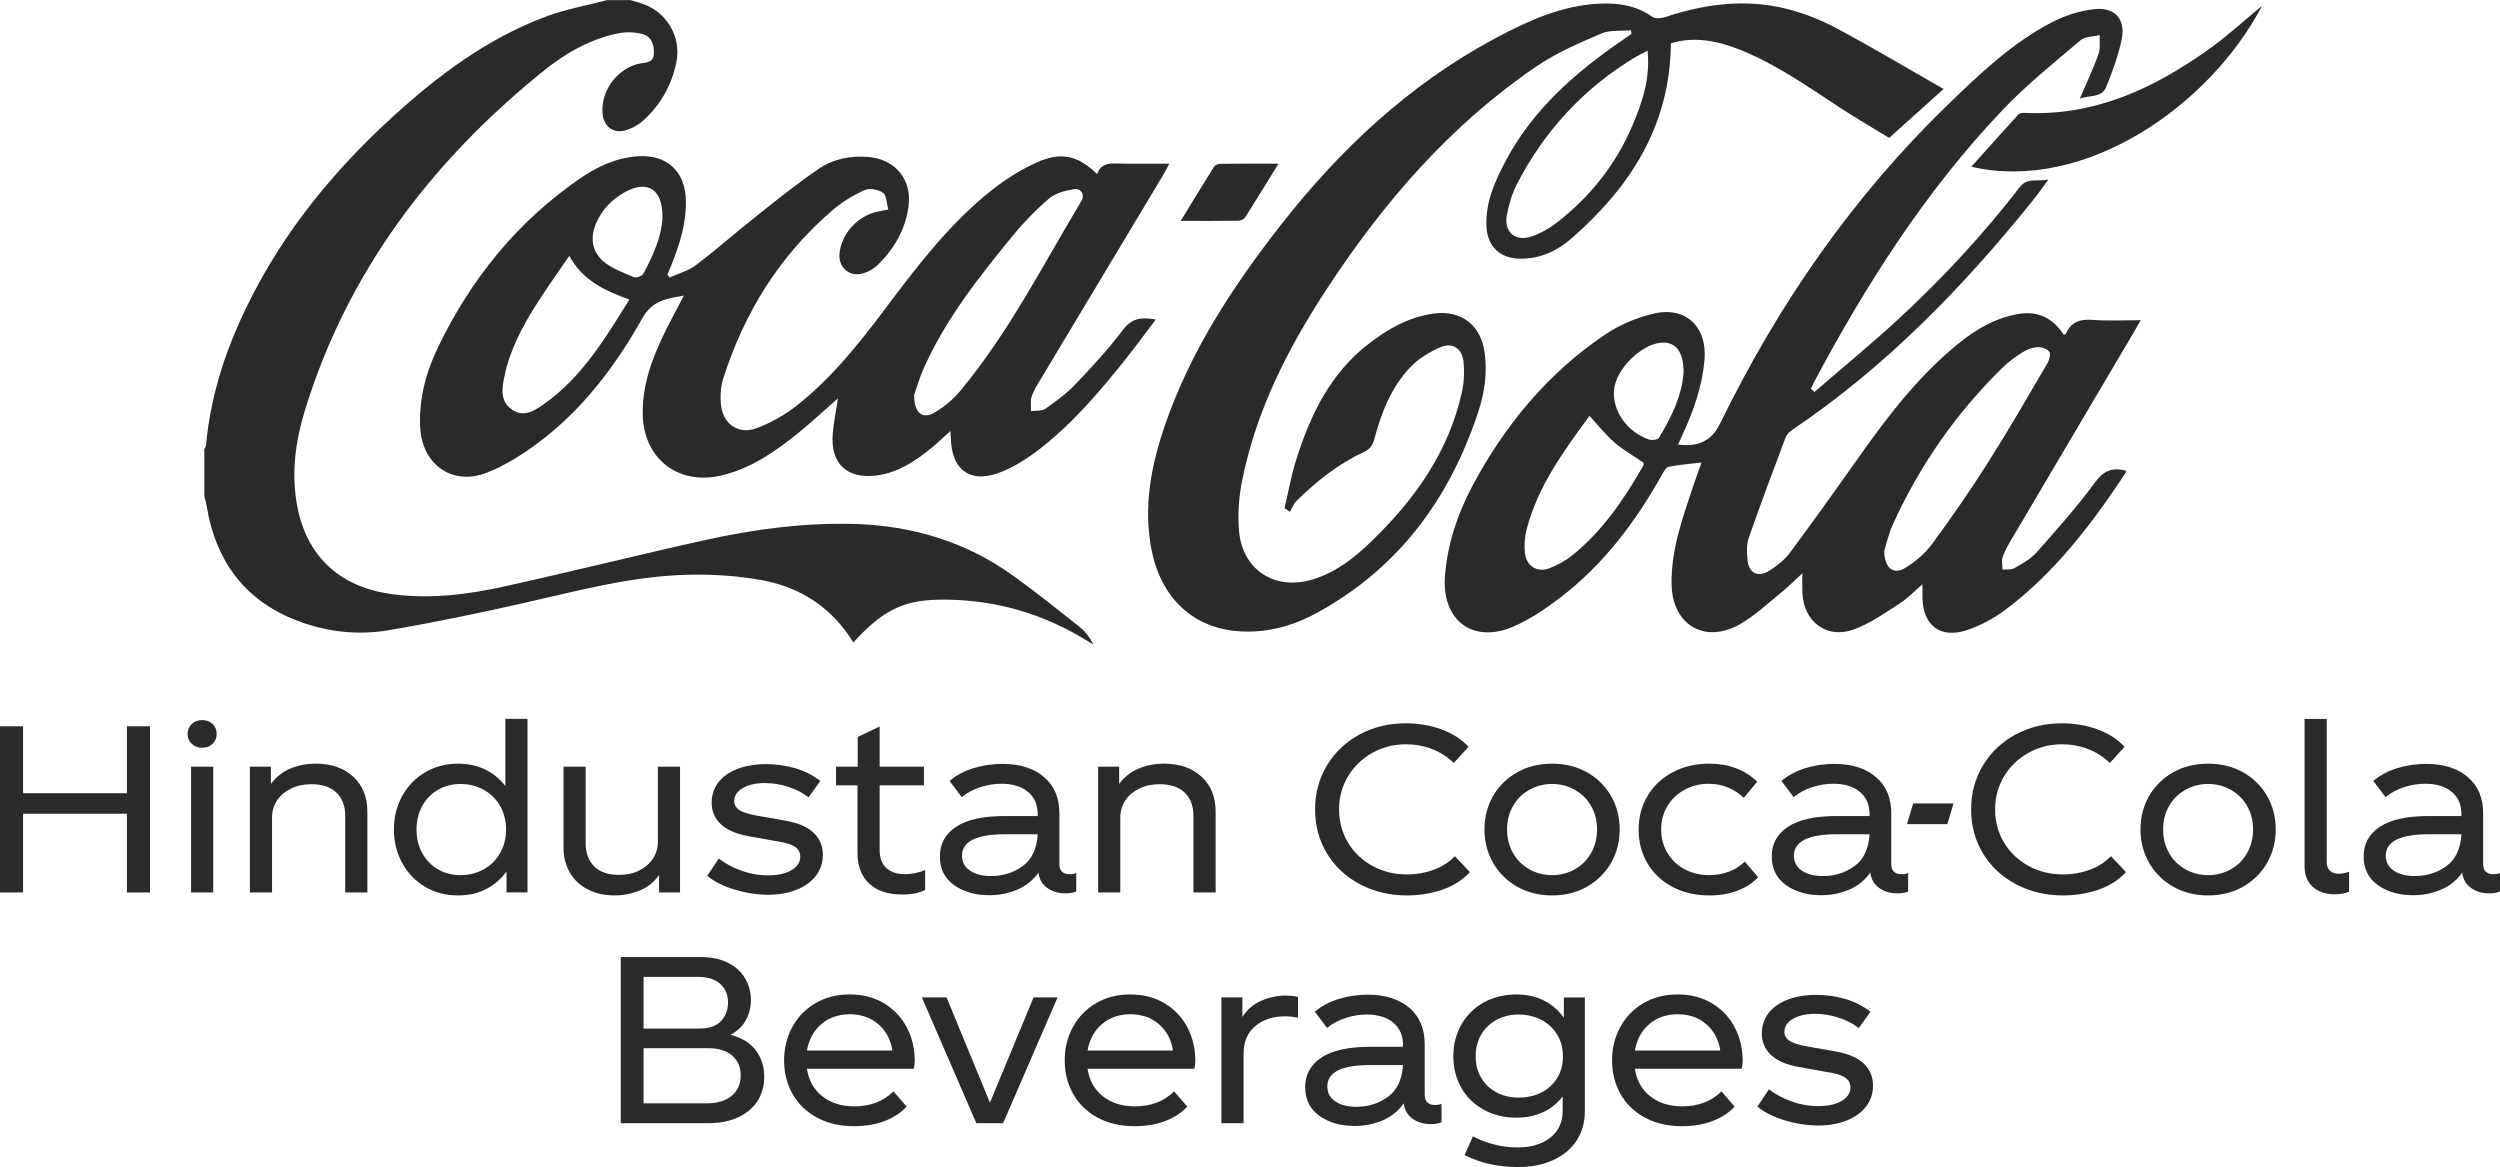 <?xml version="1.0" encoding="UTF-8"?>
<!DOCTYPE svg PUBLIC "-//W3C//DTD SVG 1.1//EN" "http://www.w3.org/Graphics/SVG/1.1/DTD/svg11.dtd">
<!-- Creator: CorelDRAW 2021 (64-Bit) -->
<svg xmlns="http://www.w3.org/2000/svg" xml:space="preserve" width="3.5in" height="1.634in" version="1.1" style="shape-rendering:geometricPrecision; text-rendering:geometricPrecision; image-rendering:optimizeQuality; fill-rule:evenodd; clip-rule:evenodd"
viewBox="0 0 3494.39 1631.08"
 xmlns:xlink="http://www.w3.org/1999/xlink"
 xmlns:xodm="http://www.corel.com/coreldraw/odm/2003">
 <defs>
  <style type="text/css">
   <![CDATA[
    .fil0 {fill:#2B2A29;fill-rule:nonzero}
   ]]>
  </style>
 </defs>
 <g id="Layer_x0020_1">
  <g id="_2343527531888">
   <path class="fil0" d="M881.13 0c5.12,1.5 10.25,2.93 15.33,4.55 34.71,11.04 56.46,46.21 48.88,82.69 -6.67,32.09 -22.41,60.05 -47.22,81.92 -6.78,5.97 -15.7,10.57 -24.42,13.06 -16.17,4.6 -29.39,-5.63 -31.34,-22.37 -3.73,-32.46 21.1,-65.93 53.21,-71.4 8.76,-1.5 18.12,-1.1 18.44,-14.09 0.32,-12.72 -3.79,-23.66 -16.05,-26.9 -10.51,-2.8 -22.6,-3.26 -33.29,-1.12 -40.07,7.99 -74.82,28.22 -106.01,53.47 -155.33,125.77 -272.23,279 -331.95,471.98 -13.67,44.14 -20.01,89.48 -11.19,135.83 13.02,68.46 57.62,111.18 127.17,121.91 55.62,8.6 110.43,1.57 164.5,-10.44 93.35,-20.68 186.1,-43.97 279.44,-64.59 67.54,-14.93 136.05,-24.04 205.5,-22.35 81.97,2 157.6,24.56 224.5,72.73 31.59,22.74 62,47.12 92.51,71.33 7.88,6.26 14.13,14.6 19.23,24.52 -6.1,-3.65 -12.13,-7.35 -18.28,-10.92 -61.15,-35.54 -127.15,-52.92 -197.82,-51.75 -50.39,0.83 -79.21,15.57 -119.5,59.85 -29.28,-48.01 -72.73,-76.82 -126.76,-86.92 -33.64,-6.28 -68.6,-8.53 -102.87,-7.82 -78.39,1.59 -153.92,22.06 -229.91,39.3 -63.38,14.39 -127.12,27.64 -191.19,38.41 -40.18,6.77 -80.94,2.67 -119.79,-10.99 -77.79,-27.32 -120.61,-83.62 -133.59,-164.02 -0.68,-4.24 -2.02,-8.4 -3.07,-12.62l0 -65.18c0.85,-2.13 2.29,-4.23 2.48,-6.43 5.45,-59.52 21.94,-116.09 46.19,-170.42 49.63,-111.28 123.55,-204.78 212.88,-286.52 64.41,-58.93 133.7,-111.1 216.42,-141.86 27.39,-10.16 56.62,-15.37 84.98,-22.84l32.6 0z"/>
   <path class="fil0" d="M2353.2 519.96c0.29,-29.37 -12.17,-43.76 -32.99,-40.95 -28.56,3.87 -61.61,37.76 -64.16,65.78 -2.65,29.17 18.07,59 49.16,69.49 3.97,1.33 11.98,0.17 13.62,-2.54 17.63,-29.19 32.45,-59.62 34.37,-91.78zm-131.47 61.19c-36.04,49.07 -72.18,98.31 -87.93,158.78 -2.79,10.69 -3.47,22.53 -2.23,33.53 1.94,17.36 17.04,26.97 33.29,20.95 11.8,-4.36 23.42,-10.77 33.2,-18.68 42.14,-34.04 71.94,-78.15 98.66,-124.56 0.86,-1.5 0.48,-3.7 0.59,-4.58 -14.21,-9.71 -28.55,-17.75 -40.71,-28.3 -12.47,-10.82 -22.8,-24.09 -34.87,-37.15zm411.96 189.03c0.33,24.43 13.6,33.27 29.23,23.56 13.93,-8.65 27.55,-19.84 37.2,-32.95 27.44,-37.24 53.86,-75.35 78.65,-114.43 29.02,-45.75 56.04,-92.75 83.45,-139.49 2.59,-4.42 4.34,-12.9 1.98,-15.74 -3.34,-4.01 -11.01,-6.45 -16.6,-6.06 -7.04,0.5 -14.54,3.38 -20.59,7.22 -9.93,6.31 -19.69,13.36 -28.07,21.56 -64.81,63.43 -115.83,136.7 -153.29,219.22 -6.23,13.7 -9.35,28.8 -11.97,37.09zm-97.58 -222.43c39.46,-34.13 79.87,-67.22 118.17,-102.6 61.35,-56.66 118.05,-117.84 169.09,-184.06 10.05,-13.02 23.7,-7.34 39.85,-10.22 -8.9,11.91 -15.28,21.02 -22.24,29.67 -97.58,121.35 -205.32,232.05 -335.12,319.65 -3.9,2.65 -8.22,6.34 -9.8,10.51 -17.69,46.91 -35.31,93.87 -51.85,141.21 -3.12,8.9 -2.47,19.57 -1.76,29.28 1.44,20.03 14.83,26.83 31.71,15.7 10.16,-6.73 20.44,-14.61 27.59,-24.25 33.18,-44.75 65.58,-90.06 97.73,-135.57 40.55,-57.38 83.27,-112.81 138.35,-157.35 24.79,-20.05 51.83,-35.9 84.06,-41.1 27.62,-4.47 48.03,6.52 62.72,29.11 1.58,-0.72 2.89,-0.9 3.13,-1.53 7.28,-17.19 20.57,-20.49 38.01,-19.22 21.09,1.58 42.4,0.39 66.45,0.39 -3.95,6.92 -6.92,12.24 -10.03,17.51 -57.44,97.23 -114.94,194.42 -172.29,291.7 -4.25,7.18 -8.38,14.69 -10.84,22.56 -1.61,5.15 -0.11,11.23 0,16.91 5.55,-0.54 12.08,0.58 16.47,-1.97 11.01,-6.4 22.88,-12.83 31.14,-22.13 28.11,-31.65 56.4,-63.43 81.39,-97.51 12.34,-16.85 24.68,-21.58 43.11,-16.82 0.17,0.86 0.76,2.02 0.42,2.55 -47.62,71.87 -99.34,140.3 -169.15,192.46 -15.91,11.9 -34.43,21.67 -53.23,27.98 -36.89,12.35 -61.24,-6.42 -62.12,-45.05 -0.14,-5.89 -0.01,-11.78 -0.01,-19.08 -10.68,9.19 -20.22,19.51 -31.69,26.83 -21.01,13.42 -41.95,28.51 -65.12,36.67 -37.58,13.22 -69.31,-11.62 -70.98,-51.64 -0.39,-9.28 -0.06,-18.56 -0.06,-27.19 -10.19,9.35 -20.09,19.35 -30.95,28.16 -18.33,14.88 -35.9,31.39 -56.21,42.99 -49.35,28.18 -94.78,0.76 -95.63,-55.97 -0.72,-48.38 15.56,-93 30.55,-137.89 3.41,-10.26 7.21,-20.37 11.38,-32.11 -16.24,1.94 -31.27,3.09 -45.98,5.92 -3.59,0.71 -6.76,6.54 -9.05,10.62 -37.18,66.56 -82.43,126.63 -143.53,173.11 -19.87,15.11 -41.19,29.48 -63.93,39.44 -57.24,25.06 -101.18,-8.5 -96.08,-71.19 3.62,-44.52 17.44,-86.06 38.21,-125 45.53,-85.28 105.78,-158.4 186.63,-212.42 20,-13.37 43.81,-23.29 67.27,-28.7 44.91,-10.35 74.78,19.06 70.57,65.38 -3.35,36.86 -15.45,71.08 -30.9,104.33 -2.04,4.37 -3.94,8.82 -6.01,13.45 29.3,3.54 47.05,-5.44 59,-29.92 81.23,-166.39 185.13,-316.56 318.56,-445.58 44.37,-42.92 89.19,-85.7 144.45,-114.53 18.33,-9.58 39.45,-16.43 59.93,-18.58 29.3,-3.07 44.14,14.6 37.94,43.15 -4.88,22.45 -12.81,44.42 -21.53,65.73 -6.3,15.35 -23.03,10.93 -36.91,16.29 9.59,-22.38 18.91,-41.91 26.18,-62.18 2.9,-8.1 1.26,-17.83 1.69,-26.83 -9.08,2.29 -20.47,1.87 -26.86,7.32 -37.11,31.58 -75.47,62.23 -108.94,97.45 -107.49,113.15 -190.68,243.6 -263.73,380.85 -1.55,2.9 -2.72,5.99 -4.06,8.97 1.61,1.46 3.22,2.9 4.82,4.34z"/>
   <path class="fil0" d="M925.96 304.45c0.64,-40.69 -21.04,-53.65 -52.9,-35.8 -18.17,10.16 -32.01,24.52 -40.12,43.97 -8.35,20 -5.35,39.21 10.62,52.69 11.97,10.1 27.93,15.74 42.7,22.02 3.22,1.36 11.29,-1.76 13.05,-5.03 13.92,-25.67 25.4,-52.33 26.65,-77.85zm-46.27 114.11c-34.18,-12.38 -65.29,-26.6 -83.95,-61.12 -16.45,24.18 -31.91,45.7 -46.1,68.06 -19.84,31.24 -37.12,63.91 -44.65,100.63 -3.4,16.57 -6.18,34.36 10.27,45.97 17.07,12.04 32.39,1.61 45.94,-8.06 52.29,-37.27 84.61,-90.8 118.48,-145.48zm398.16 132.91c-0.55,25.47 11.51,34.65 27.54,25.49 13.8,-7.88 26.89,-18.73 37.04,-30.98 67.46,-81.24 115.17,-175.26 169.11,-265.21 5.13,-8.57 -0.4,-18.17 -10.44,-16.51 -12.13,1.99 -25.89,5.51 -34.86,13.15 -18.64,15.85 -35.87,33.81 -51.37,52.78 -46.83,57.28 -92.77,115.37 -123.35,183.56 -6.39,14.23 -10.69,29.4 -13.66,37.72zm-341.84 -163.75c12.31,-5.61 26.15,-9.26 36.68,-17.25 29.38,-22.33 57.1,-46.8 86.04,-69.72 28.15,-22.28 56.16,-44.94 85.86,-65.05 20.26,-13.73 44.37,-18.58 69.33,-16.43 37.61,3.24 61,31.52 56.01,68.96 -4.28,31.98 -19.59,58.74 -42.25,81.15 -5.73,5.66 -13.58,10.35 -21.28,12.62 -19.58,5.74 -35.53,-9.08 -32.85,-29.31 3.77,-28.45 27.33,-52.78 55.78,-57.6 2.87,-0.48 5.73,-1.1 12.28,-2.37 -2.38,-8.53 -2.21,-19.65 -7.37,-23.41 -6.41,-4.66 -18.89,-6.84 -25.86,-3.69 -15.93,7.2 -31.49,16.67 -44.77,28.07 -73.81,63.29 -123.23,142.88 -152.6,235.04 -3.9,12.23 -4.67,26.46 -2.94,39.23 3.41,25.1 24.78,39.37 48.71,30.63 19.96,-7.28 39.49,-18.23 56.24,-31.36 48.13,-37.7 86.18,-85.21 122.73,-133.77 42.46,-56.46 85.06,-112.89 139.36,-158.76 18.69,-15.78 39.19,-30.31 60.9,-41.45 33.84,-17.36 61.43,-25.58 97.62,9.96 5.31,-15.88 17.96,-15.09 31.12,-14.74 22.48,0.58 45,0.15 69.78,0.15 -4.23,7.63 -7.07,13.16 -10.27,18.5 -57.33,95.58 -114.75,191.11 -172.03,286.73 -4.03,6.74 -8.29,13.67 -10.44,21.09 -1.76,6.06 -0.55,12.99 -0.68,19.54 6.85,-0.98 15.17,0.2 20.2,-3.34 14.88,-10.41 29.76,-21.42 42.21,-34.5 23.13,-24.27 46.01,-49.06 66.11,-75.8 12.33,-16.38 25.85,-17.96 45.88,-14.41 -14.35,18.93 -27.29,36.69 -40.97,53.86 -38.16,47.95 -77.75,94.68 -127.19,131.64 -14.09,10.53 -29.59,19.94 -45.76,26.78 -43.8,18.54 -71.9,-0.42 -72.59,-47.53 -0.03,-2.29 -0.29,-4.58 -0.58,-8.93 -10.05,9.04 -18.4,17.21 -27.43,24.53 -22.41,18.18 -46.19,33.89 -75.78,37.68 -41.25,5.27 -64.68,-16.64 -61.24,-58.08 1.33,-16.07 4.65,-31.99 7.32,-49.74 -19.01,16.65 -36.55,32.99 -55.12,48.09 -32.31,26.26 -66.31,49.89 -107.8,59.7 -61,14.42 -109.59,-24.16 -110.02,-86.89 -0.35,-48.63 19.04,-91.07 40.88,-132.83 5.23,-9.97 10.51,-19.94 16.68,-31.69 -24.02,4.23 -44.1,6.73 -57.82,31.2 -37.68,67.07 -83.74,128.31 -146.17,174.78 -21.91,16.29 -45.81,31.43 -71.08,41.43 -48.38,19.16 -90.87,-11.16 -93.52,-63.15 -2.08,-40.59 8.49,-78.42 25.93,-114.21 45.76,-93.96 109.73,-173.04 196.1,-232.81 24.45,-16.95 51.06,-29.81 81.7,-31.95 41.1,-2.88 66.81,20.77 67.7,61.89 0.68,31.35 -8.49,60.28 -19.8,88.83 -1.95,4.98 -4.05,9.89 -6.07,14.85 1.04,1.28 2.08,2.55 3.12,3.84z"/>
   <path class="fil0" d="M2302.85 70.72c-6.85,3.59 -11.71,5.85 -16.28,8.58 -72.51,43.26 -127.52,103.11 -166.25,177.77 -6.9,13.31 -11.23,28.45 -14.09,43.26 -4.53,23.52 11.8,37.91 34.41,30.09 12.77,-4.4 25.25,-11.47 35.94,-19.79 46.27,-36.05 81.96,-80.83 104.98,-134.96 13.88,-32.62 25.46,-66.06 21.29,-104.96zm-507.4 639.24c5.38,-22.67 9.39,-45.77 16.43,-67.93 19.83,-62.41 47.55,-120.28 101.2,-161.66 27.28,-21.05 56.74,-37.77 91.56,-42.28 38.16,-4.95 65.2,16.27 70.54,54.51 3.98,28.48 -0.14,56.28 -9.01,83.17 -40.41,122.32 -112.43,219.63 -227.33,281.7 -34.86,18.83 -72.99,28.31 -112.8,24.24 -60.64,-6.17 -103.14,-48.02 -116.09,-111.4 -12.49,-61.11 -1.05,-119.84 18.79,-177.29 35.42,-102.46 93.93,-191.97 159.98,-276.69 83.37,-106.93 180.73,-198.41 301.17,-262.9 45.77,-24.52 92.98,-46.04 146.17,-48.49 26.07,-1.19 50.99,2.46 73.19,18.26 3.99,2.84 11.98,2.57 17.17,0.85 56.33,-18.79 113.65,-26.43 171.78,-11.65 24.13,6.13 47.97,15.75 69.93,27.51 49.52,26.5 97.77,55.34 148.55,84.35 -24.79,22.28 -49.26,44.23 -76.1,68.34 -20.4,-12.5 -45.94,-27.32 -70.6,-43.46 -44.57,-29.17 -88.11,-60.03 -138.06,-79.84 -31.78,-12.61 -64.08,-18.83 -96.43,-8.95 -1,115.13 -56.67,200.84 -138.76,272.61 -20.25,17.69 -44.64,29.12 -72.87,28.48 -27.76,-0.61 -44.98,-17.67 -46.17,-45.34 -1.46,-33.97 12.05,-63.52 27.46,-92.41 38.03,-71.26 96.83,-122.54 162.2,-167.39 4.38,-3.02 8.72,-6.09 13.09,-9.14 -0.26,-1.66 -0.54,-3.33 -0.8,-5.02 -13.99,1.33 -29.4,-0.65 -41.67,4.63 -31.04,13.4 -62.73,27.02 -90.51,45.93 -120.15,81.83 -213.35,189.64 -292.55,310.45 -54.47,83.09 -99.2,170.56 -118.77,268.83 -4.56,22.91 -6.32,47.2 -4.22,70.4 4.95,54.73 50.54,83.41 103.27,67.28 32.04,-9.81 57.7,-29.94 81.24,-52.67 60.71,-58.54 108.49,-125.28 127.05,-209.32 3.03,-13.7 3.59,-28.48 2.17,-42.44 -1.83,-18.04 -15.18,-27.18 -31.6,-20.27 -15.41,6.48 -30.95,15.86 -42.42,27.82 -26.89,27.99 -40.73,63.65 -50.58,100.71 -2.32,8.65 -6.07,14.2 -14.74,18.22 -35.76,16.57 -66.23,40.85 -94.17,68.34 -4.06,3.99 -6.06,10.07 -9.03,15.2 -2.55,-1.75 -5.1,-3.52 -7.65,-5.28z"/>
   <path class="fil0" d="M3161.89 7.81c-73.54,140.8 -249.06,261.68 -406.49,225.08 22.45,-25 43.87,-49.03 65.58,-72.8 1.64,-1.77 5.26,-2.63 7.89,-2.5 98.22,5.02 181.52,-33.9 258.75,-89.08 25.97,-18.55 49.59,-40.38 74.27,-60.71z"/>
   <path class="fil0" d="M1787.03 228.63c-16.7,27.02 -31.28,50.97 -46.35,74.59 -1.73,2.69 -6.21,5.09 -9.46,5.15 -26.02,0.4 -52.04,0.23 -80.86,0.23 16.34,-26.71 31.26,-51.37 46.65,-75.76 1.44,-2.3 5.67,-3.98 8.62,-4.02 25.97,-0.31 51.96,-0.18 81.4,-0.18z"/>
   <polygon class="fil0" points="209.65,1015.03 209.65,1247.26 177.41,1247.26 177.41,1137.25 32.26,1137.25 32.26,1247.26 -0,1247.26 -0,1015.03 32.26,1015.03 32.26,1108.56 177.41,1108.56 177.41,1015.03 "/>
   <path class="fil0" d="M298.04 1071.47l0 175.79 -30.96 0 0 -175.79 30.96 0zm-30.01 -31.94c-3.87,-3.65 -5.79,-8.28 -5.79,-13.88 0,-5.57 1.93,-10.19 5.79,-13.87 3.87,-3.63 8.71,-5.46 14.52,-5.46 5.81,0 10.65,1.83 14.52,5.46 3.86,3.68 5.81,8.29 5.81,13.87 0,5.6 -1.96,10.23 -5.81,13.88 -3.87,3.66 -8.71,5.48 -14.52,5.48 -5.81,0 -10.65,-1.82 -14.52,-5.48z"/>
   <path class="fil0" d="M493.82 1085.5c13.1,12.15 19.66,28.44 19.66,48.85l0 112.9 -30.95 0 0 -107.09c0,-13.76 -4.09,-24.56 -12.26,-32.41 -8.18,-7.85 -19.79,-11.77 -34.85,-11.77 -10.75,0 -20.32,2.04 -28.71,6.13 -8.39,4.09 -14.89,9.62 -19.5,16.61 -4.63,6.97 -6.95,14.89 -6.95,23.7l0 104.83 -30.97 0 0 -175.79 29.34 0 0 24.19c7.32,-9.87 16.46,-17.09 27.43,-21.61 10.95,-4.5 22.67,-6.76 35.15,-6.76 21.92,0 39.45,6.07 52.58,18.22z"/>
   <path class="fil0" d="M675.73 1215.16c9.67,-5.27 17.36,-12.8 23.06,-22.59 5.68,-9.78 8.54,-20.9 8.54,-33.36 0,-12.48 -2.86,-23.55 -8.54,-33.24 -5.7,-9.66 -13.4,-17.14 -23.06,-22.41 -9.68,-5.27 -20.31,-7.9 -31.93,-7.9 -11.83,0 -22.42,2.74 -31.77,8.23 -9.36,5.46 -16.67,13.05 -21.94,22.73 -5.27,9.68 -7.89,20.55 -7.89,32.59 0,12.26 2.62,23.23 7.89,32.89 5.27,9.67 12.57,17.25 21.94,22.74 9.34,5.48 19.94,8.22 31.77,8.22 11.62,0 22.26,-2.63 31.93,-7.9zm61.6 -210.47l0 242.55 -29.34 0 0 -29.35c-7.54,10.54 -17.04,18.78 -28.54,24.7 -11.51,5.89 -24.59,8.86 -39.22,8.86 -17.18,0 -32.56,-4.03 -46.12,-12.1 -13.52,-8.06 -24.19,-19.14 -31.92,-33.21 -7.74,-14.09 -11.61,-29.73 -11.61,-46.92 0,-17.21 3.87,-32.8 11.61,-46.78 7.74,-13.99 18.4,-25 31.92,-33.06 13.56,-8.07 28.94,-12.11 46.12,-12.11 14.21,0 26.9,2.75 38.09,8.24 11.16,5.46 20.52,13.16 28.05,23.06l0 -93.88 30.95 0z"/>
   <path class="fil0" d="M950.53 1071.47l0 175.79 -29.34 0 0 -24.19c-7.32,10.1 -16.52,17.36 -27.58,21.76 -11.08,4.39 -22.63,6.61 -34.68,6.61 -13.98,0 -26.35,-2.74 -37.08,-8.22 -10.77,-5.49 -19.15,-13.27 -25.17,-23.39 -6.03,-10.09 -9.03,-21.94 -9.03,-35.47l0 -112.89 30.95 0 0 107.08c0,13.77 4.04,24.57 12.11,32.42 8.06,7.85 19.52,11.77 34.35,11.77 10.75,0 20.2,-2.04 28.39,-6.13 8.17,-4.09 14.57,-9.62 19.19,-16.6 4.63,-6.99 6.95,-14.91 6.95,-23.71l0 -104.83 30.95 0z"/>
   <path class="fil0" d="M1035.68 1216.61c12.26,4.5 24.95,6.78 38.06,6.78 13.56,0 24.39,-2.44 32.57,-7.27 8.17,-4.84 12.26,-11.12 12.26,-18.87 0,-5.59 -2.22,-9.98 -6.62,-13.23 -4.39,-3.22 -10.91,-5.58 -19.51,-7.08l-46.76 -8.4c-17.22,-3.22 -30.01,-8.86 -38.4,-16.93 -8.38,-8.07 -12.56,-18 -12.56,-29.83 0,-10.54 3.06,-19.89 9.18,-28.05 6.12,-8.18 15,-14.52 26.61,-19.04 11.62,-4.52 25.15,-6.78 40.64,-6.78 13.33,0 26.5,1.83 39.5,5.49 13.01,3.66 25,9.67 35.96,18.06l-16.45 22.89c-7.53,-6.01 -16.78,-10.84 -27.74,-14.5 -10.97,-3.66 -22.05,-5.48 -33.21,-5.48 -12.48,0 -22.75,2.32 -30.81,6.93 -8.07,4.62 -12.11,10.69 -12.11,18.22 0,5.16 2.32,9.29 6.93,12.42 4.63,3.11 12.2,5.63 22.75,7.57l43.53 7.74c17.22,3.22 29.95,8.93 38.23,17.1 8.28,8.17 12.42,18.28 12.42,30.33 0,10.95 -3.19,20.64 -9.53,29.02 -6.35,8.39 -15.31,14.95 -26.93,19.68 -11.61,4.71 -24.94,7.09 -39.99,7.09 -15.27,0 -30.81,-2.37 -46.61,-7.09 -15.82,-4.73 -28.66,-11.18 -38.55,-19.36l16.14 -24.18c8.38,6.65 18.69,12.24 30.95,16.76z"/>
   <path class="fil0" d="M1293.07 1215.96l0 27.75c-7.96,4.3 -18.61,6.45 -31.93,6.45 -20.22,0 -35.69,-5.16 -46.44,-15.48 -10.76,-10.33 -16.13,-24.52 -16.13,-42.59l0 -94.5 -30.01 0 0 -26.12 30.33 0 0 -41.61 30.65 -14.5 0 56.12 61.93 0 0 26.12 -61.93 0 0 90.63c0,10.97 3.16,19.3 9.51,25 6.35,5.7 14.89,8.54 25.64,8.54 9.68,0 19.13,-1.94 28.38,-5.81z"/>
   <path class="fil0" d="M1429.33 1210.49c12.8,-9.25 19.84,-24.09 21.12,-44.53l-45.79 0c-40,0 -59.99,10.01 -59.99,30.01 0,8.82 3.7,15.75 11.11,20.8 7.42,5.06 17.26,7.58 29.52,7.58 16.57,0 31.23,-4.63 44.02,-13.86zm74.99 9.66l0 25.82c-3.87,1.72 -8.91,2.57 -15.17,2.57 -9.67,0 -18.04,-2.47 -25.14,-7.42 -7.11,-4.93 -11.29,-12.13 -12.58,-21.6 -7.11,10.32 -16.72,18.18 -28.87,23.54 -12.15,5.37 -25.43,8.07 -39.84,8.07 -19.55,0 -35.95,-4.73 -49.18,-14.2 -13.22,-9.46 -19.84,-22.78 -19.84,-40.01 0,-17.62 7.59,-31.43 22.74,-41.45 15.17,-9.98 37.69,-14.99 67.57,-14.99l46.44 0 0 -2.26c0,-13.53 -4.56,-24.07 -13.7,-31.6 -9.14,-7.53 -21.45,-11.3 -36.93,-11.3 -9.9,0 -19.79,1.62 -29.69,4.84 -9.87,3.23 -18.48,7.86 -25.79,13.88l-17.08 -22.59c9.24,-7.94 20.41,-13.92 33.54,-17.89 13.1,-3.98 26.56,-5.97 40.31,-5.97 24.5,0 43.92,6.14 58.21,18.39 14.3,12.26 21.45,29.13 21.45,50.64l0 70.96c0,9.47 4.84,14.19 14.52,14.19 3.44,0 6.46,-0.53 9.02,-1.61z"/>
   <path class="fil0" d="M1679.47 1085.5c13.1,12.15 19.68,28.44 19.68,48.85l0 112.9 -30.97 0 0 -107.09c0,-13.76 -4.09,-24.56 -12.26,-32.41 -8.18,-7.85 -19.79,-11.77 -34.83,-11.77 -10.75,0 -20.33,2.04 -28.71,6.13 -8.39,4.09 -14.89,9.62 -19.51,16.61 -4.63,6.97 -6.95,14.89 -6.95,23.7l0 104.83 -30.96 0 0 -175.79 29.35 0 0 24.19c7.32,-9.87 16.46,-17.09 27.41,-21.61 10.97,-4.5 22.7,-6.76 35.17,-6.76 21.92,0 39.46,6.07 52.57,18.22z"/>
   <path class="fil0" d="M1900.88 1235.8c-19.68,-10.43 -35.04,-24.78 -46.12,-43.06 -11.08,-18.28 -16.62,-38.81 -16.62,-61.61 0,-22.57 5.53,-43.04 16.62,-61.44 11.08,-18.39 26.28,-32.79 45.65,-43.22 19.33,-10.43 40.95,-15.64 64.83,-15.64 17.62,0 34.18,2.84 49.67,8.55 15.48,5.7 28.05,13.83 37.73,24.34l-20.63 22.59c-8.83,-8.6 -19,-15.11 -30.48,-19.51 -11.51,-4.41 -23.62,-6.62 -36.29,-6.62 -16.99,0 -32.63,3.99 -46.94,11.94 -14.3,7.94 -25.64,18.86 -34.03,32.74 -8.38,13.86 -12.56,29.3 -12.56,46.27 0,17.21 4.19,32.74 12.56,46.61 8.39,13.86 19.83,24.74 34.35,32.59 14.52,7.85 30.59,11.77 48.23,11.77 12.67,0 24.89,-2.11 36.59,-6.3 11.73,-4.19 21.78,-10.59 30.17,-19.19l20.95 22.26c-10.11,10.95 -22.89,19.15 -38.38,24.52 -15.48,5.38 -31.92,8.07 -49.34,8.07 -24.31,0 -46.29,-5.21 -65.97,-15.65z"/>
   <path class="fil0" d="M2201.34 1214.84c9.68,-5.49 17.25,-13.1 22.73,-22.89 5.49,-9.79 8.22,-20.7 8.22,-32.74 0,-12.04 -2.73,-22.91 -8.22,-32.57 -5.48,-9.69 -13.05,-17.26 -22.73,-22.74 -9.68,-5.48 -20.33,-8.23 -31.93,-8.23 -11.62,0 -22.26,2.76 -31.92,8.23 -9.68,5.48 -17.28,13.05 -22.75,22.74 -5.48,9.67 -8.22,20.54 -8.22,32.57 0,12.04 2.74,22.95 8.22,32.74 5.48,9.79 13.07,17.4 22.75,22.89 9.67,5.49 20.3,8.24 31.92,8.24 11.61,0 22.26,-2.75 31.93,-8.24zm-80.8 24.35c-14.3,-8.17 -25.47,-19.23 -33.54,-33.23 -8.05,-13.96 -12.09,-29.55 -12.09,-46.76 0,-17.21 4.04,-32.79 12.09,-46.77 8.07,-13.99 19.25,-25 33.54,-33.06 14.3,-8.07 30.59,-12.1 48.87,-12.1 18.27,0 34.55,4.03 48.87,12.1 14.3,8.06 25.49,19.07 33.54,33.06 8.07,13.98 12.11,29.56 12.11,46.77 0,17.21 -4.03,32.79 -12.11,46.76 -8.05,13.99 -19.24,25.06 -33.54,33.23 -14.31,8.18 -30.59,12.27 -48.87,12.27 -18.28,0 -34.57,-4.09 -48.87,-12.27z"/>
   <path class="fil0" d="M2337.77 1239.51c-15.05,-7.94 -26.71,-18.91 -34.99,-32.89 -8.29,-13.98 -12.42,-29.67 -12.42,-47.11 0,-17.4 4.2,-33.15 12.58,-47.24 8.39,-14.07 20.11,-25.1 35.15,-33.06 15.06,-7.96 32.05,-11.94 50.96,-11.94 27.31,0 49.68,8.4 67.1,25.17l-18.71 22.56c-6.45,-6.23 -13.88,-11.05 -22.26,-14.5 -8.39,-3.44 -17.32,-5.16 -26.79,-5.16 -12.02,0 -23.1,2.69 -33.21,8.07 -10.11,5.37 -18.17,12.9 -24.2,22.56 -6.02,9.69 -9.03,20.77 -9.03,33.24 0,12.46 3.01,23.59 9.03,33.36 6.03,9.79 14.14,17.32 24.36,22.59 10.2,5.27 21.45,7.9 33.69,7.9 9.9,0 19.21,-1.68 27.9,-5 8.72,-3.33 15.97,-8 21.78,-14.03l18.71 21.94c-7.31,7.96 -16.83,14.2 -28.55,18.71 -11.72,4.52 -24.89,6.78 -39.51,6.78 -19.36,0 -36.57,-3.99 -51.61,-11.94z"/>
   <path class="fil0" d="M2592.09 1210.49c12.8,-9.25 19.83,-24.09 21.12,-44.53l-45.79 0c-40,0 -59.99,10.01 -59.99,30.01 0,8.82 3.7,15.75 11.12,20.8 7.42,5.06 17.25,7.58 29.51,7.58 16.57,0 31.25,-4.63 44.03,-13.86zm75.01 9.66l0 25.82c-3.9,1.72 -8.93,2.57 -15.18,2.57 -9.67,0 -18.05,-2.47 -25.14,-7.42 -7.1,-4.93 -11.29,-12.13 -12.58,-21.6 -7.1,10.32 -16.72,18.18 -28.87,23.54 -12.15,5.37 -25.43,8.07 -39.84,8.07 -19.56,0 -35.97,-4.73 -49.18,-14.2 -13.23,-9.46 -19.83,-22.78 -19.83,-40.01 0,-17.62 7.57,-31.43 22.73,-41.45 15.17,-9.98 37.69,-14.99 67.57,-14.99l46.44 0 0 -2.26c0,-13.53 -4.56,-24.07 -13.7,-31.6 -9.14,-7.53 -21.45,-11.3 -36.93,-11.3 -9.89,0 -19.79,1.62 -29.67,4.84 -9.89,3.23 -18.5,7.86 -25.81,13.88l-17.09 -22.59c9.25,-7.94 20.42,-13.92 33.54,-17.89 13.12,-3.98 26.56,-5.97 40.33,-5.97 24.5,0 43.92,6.14 58.23,18.39 14.3,12.26 21.44,29.13 21.44,50.64l0 70.96c0,9.47 4.84,14.19 14.5,14.19 3.44,0 6.46,-0.53 9.06,-1.61z"/>
   <polygon class="fil0" points="2730.63,1122.76 2721.92,1151.78 2665.47,1151.78 2674.18,1122.76 "/>
   <path class="fil0" d="M2817.87 1235.8c-19.68,-10.43 -35.05,-24.78 -46.12,-43.06 -11.08,-18.28 -16.61,-38.81 -16.61,-61.61 0,-22.57 5.53,-43.04 16.61,-61.44 11.06,-18.39 26.29,-32.79 45.64,-43.22 19.34,-10.43 40.95,-15.64 64.83,-15.64 17.64,0 34.18,2.84 49.67,8.55 15.49,5.7 28.08,13.83 37.74,24.34l-20.65 22.59c-8.82,-8.6 -18.98,-15.11 -30.48,-19.51 -11.51,-4.41 -23.6,-6.62 -36.29,-6.62 -16.97,0 -32.63,3.99 -46.92,11.94 -14.3,7.94 -25.64,18.86 -34.03,32.74 -8.38,13.86 -12.58,29.3 -12.58,46.27 0,17.21 4.2,32.74 12.58,46.61 8.39,13.86 19.83,24.74 34.35,32.59 14.52,7.85 30.59,11.77 48.23,11.77 12.67,0 24.88,-2.11 36.59,-6.3 11.72,-4.19 21.78,-10.59 30.16,-19.19l20.98 22.26c-10.12,10.95 -22.91,19.15 -38.4,24.52 -15.48,5.38 -31.92,8.07 -49.34,8.07 -24.31,0 -46.29,-5.21 -65.97,-15.65z"/>
   <path class="fil0" d="M3118.32 1214.84c9.68,-5.49 17.26,-13.1 22.74,-22.89 5.48,-9.79 8.22,-20.7 8.22,-32.74 0,-12.04 -2.74,-22.91 -8.22,-32.57 -5.48,-9.69 -13.06,-17.26 -22.74,-22.74 -9.68,-5.48 -20.32,-8.23 -31.94,-8.23 -11.61,0 -22.24,2.76 -31.92,8.23 -9.69,5.48 -17.26,13.05 -22.74,22.74 -5.49,9.67 -8.22,20.54 -8.22,32.57 0,12.04 2.73,22.95 8.22,32.74 5.48,9.79 13.05,17.4 22.74,22.89 9.68,5.49 20.31,8.24 31.92,8.24 11.62,0 22.26,-2.75 31.94,-8.24zm-80.8 24.35c-14.3,-8.17 -25.47,-19.23 -33.54,-33.23 -8.07,-13.96 -12.09,-29.55 -12.09,-46.76 0,-17.21 4.02,-32.79 12.09,-46.77 8.07,-13.99 19.25,-25 33.54,-33.06 14.31,-8.07 30.59,-12.1 48.87,-12.1 18.28,0 34.57,4.03 48.87,12.1 14.3,8.06 25.49,19.07 33.54,33.06 8.07,13.98 12.1,29.56 12.1,46.77 0,17.21 -4.03,32.79 -12.1,46.76 -8.06,13.99 -19.25,25.06 -33.54,33.23 -14.3,8.18 -30.59,12.27 -48.87,12.27 -18.28,0 -34.55,-4.09 -48.87,-12.27z"/>
   <path class="fil0" d="M3252.17 1004.7l0 199.99c0,5.59 1.56,9.72 4.67,12.41 3.12,2.7 7.26,4.02 12.42,4.02 4.3,0 9.04,-0.96 14.2,-2.9l0 28.08c-5.81,2.35 -12.48,3.53 -20.01,3.53 -12.89,0 -23.17,-3.49 -30.8,-10.48 -7.63,-6.99 -11.44,-16.5 -11.44,-28.55l0 -206.1 30.95 0z"/>
   <path class="fil0" d="M3419.4 1210.49c12.78,-9.25 19.83,-24.09 21.12,-44.53l-45.79 0c-40.01,0 -59.99,10.01 -59.99,30.01 0,8.82 3.7,15.75 11.12,20.8 7.42,5.06 17.25,7.58 29.51,7.58 16.56,0 31.24,-4.63 44.03,-13.86zm74.99 9.66l0 25.82c-3.88,1.72 -8.93,2.57 -15.17,2.57 -9.67,0 -18.06,-2.47 -25.14,-7.42 -7.1,-4.93 -11.29,-12.13 -12.58,-21.6 -7.1,10.32 -16.72,18.18 -28.87,23.54 -12.15,5.37 -25.43,8.07 -39.84,8.07 -19.57,0 -35.97,-4.73 -49.18,-14.2 -13.23,-9.46 -19.83,-22.78 -19.83,-40.01 0,-17.62 7.57,-31.43 22.73,-41.45 15.17,-9.98 37.69,-14.99 67.57,-14.99l46.44 0 0 -2.26c0,-13.53 -4.56,-24.07 -13.7,-31.6 -9.14,-7.53 -21.45,-11.3 -36.93,-11.3 -9.89,0 -19.79,1.62 -29.68,4.84 -9.89,3.23 -18.5,7.86 -25.81,13.88l-17.1 -22.59c9.24,-7.94 20.43,-13.92 33.54,-17.89 13.12,-3.98 26.56,-5.97 40.33,-5.97 24.5,0 43.91,6.14 58.21,18.39 14.31,12.26 21.45,29.13 21.45,50.64l0 70.96c0,9.47 4.84,14.19 14.5,14.19 3.44,0 6.46,-0.53 9.04,-1.61z"/>
   <path class="fil0" d="M1022.61 1531.58c8.49,-6.99 12.73,-16.5 12.73,-28.55 0,-11.6 -3.97,-20.85 -11.93,-27.75 -7.96,-6.86 -19.02,-10.3 -33.22,-10.3l-90.63 0 0 77.09 87.73 0c15.05,0 26.83,-3.49 35.32,-10.48zm-123.05 -166.28l0 72.26 77.72 0c13.78,0 23.93,-3.49 30.49,-10.48 6.54,-6.99 9.83,-15.66 9.83,-25.97 0,-10.76 -3.59,-19.4 -10.8,-25.96 -7.2,-6.56 -17.58,-9.85 -31.13,-9.85l-76.11 0zm157.08 102.91c7.74,10.51 11.61,22.78 11.61,36.76 0,12.47 -3.07,23.6 -9.19,33.38 -6.12,9.79 -15.12,17.48 -26.92,23.06 -11.84,5.6 -25.93,8.39 -42.26,8.39l-122.25 0 0 -232.23 111.93 0c14.61,0 27.19,2.63 37.72,7.89 10.55,5.28 18.57,12.48 24.06,21.63 5.48,9.13 8.21,19.38 8.21,30.78 0,9.9 -2.32,19.14 -6.93,27.74 -4.63,8.61 -11.89,15.5 -21.77,20.66 16.13,4.09 28.07,11.4 35.8,21.94z"/>
   <path class="fil0" d="M1148.25 1431.1c-10.76,9.03 -17.54,21.41 -20.34,37.11l119.36 0c-2.16,-14.85 -8.57,-27 -19.21,-36.46 -10.65,-9.47 -24.13,-14.2 -40.47,-14.2 -15.48,0 -28.61,4.53 -39.34,13.55zm129 62.58l-149.34 0c2.37,16.13 9.48,28.93 21.3,38.37 11.83,9.47 26.78,14.2 44.85,14.2 22.57,0 40.84,-6.97 54.81,-20.95l18.39 21.27c-7.31,8.18 -17.25,14.8 -29.83,19.84 -12.59,5.05 -27.15,7.59 -43.71,7.59 -19.57,0 -36.78,-3.98 -51.6,-11.94 -14.85,-7.95 -26.23,-18.91 -34.19,-32.91 -7.96,-13.98 -11.94,-29.77 -11.94,-47.41 0,-16.97 3.87,-32.5 11.61,-46.61 7.74,-14.09 18.55,-25.15 32.42,-33.21 13.87,-8.09 29.73,-12.11 47.58,-12.11 18.26,0 34.3,4.13 48.06,12.41 13.76,8.29 24.36,19.47 31.77,33.56 7.42,14.09 11.12,29.63 11.12,46.61 0,3.44 -0.43,7.21 -1.29,11.29z"/>
   <polygon class="fil0" points="1478.21,1394.01 1402.1,1569.79 1364.67,1569.79 1288.55,1394.01 1323.07,1394.01 1383.71,1541.08 1444.66,1394.01 "/>
   <path class="fil0" d="M1540.46 1431.1c-10.76,9.03 -17.54,21.41 -20.33,37.11l119.35 0c-2.16,-14.85 -8.55,-27 -19.21,-36.46 -10.65,-9.47 -24.13,-14.2 -40.46,-14.2 -15.49,0 -28.62,4.53 -39.35,13.55zm129.02 62.58l-149.34 0c2.37,16.13 9.47,28.93 21.28,38.37 11.83,9.47 26.78,14.2 44.85,14.2 22.57,0 40.84,-6.97 54.83,-20.95l18.39 21.27c-7.31,8.18 -17.26,14.8 -29.83,19.84 -12.59,5.05 -27.17,7.59 -43.72,7.59 -19.57,0 -36.76,-3.98 -51.6,-11.94 -14.85,-7.95 -26.23,-18.91 -34.18,-32.91 -7.97,-13.98 -11.95,-29.77 -11.95,-47.41 0,-16.97 3.88,-32.5 11.62,-46.61 7.74,-14.09 18.54,-25.15 32.41,-33.21 13.87,-8.09 29.73,-12.11 47.59,-12.11 18.26,0 34.29,4.13 48.05,12.41 13.76,8.29 24.36,19.47 31.78,33.56 7.4,14.09 11.1,29.63 11.1,46.61 0,3.44 -0.43,7.21 -1.27,11.29z"/>
   <path class="fil0" d="M1814.3 1393.37l0 29.02c-6.02,-1.29 -12.05,-1.94 -18.05,-1.94 -16.98,0 -30.92,4.58 -41.77,13.7 -10.87,9.16 -16.29,21.99 -16.29,38.56l0 97.08 -30.98 0 0 -175.79 29.37 0 0 27.41c6.43,-10.33 15.18,-17.9 26.28,-22.73 11.06,-4.85 22.3,-7.27 33.71,-7.27 6.66,0 12.58,0.64 17.74,1.94z"/>
   <path class="fil0" d="M1939.93 1533.03c12.78,-9.25 19.84,-24.08 21.13,-44.51l-45.8 0c-40.01,0 -60,10 -60,29.99 0,8.82 3.71,15.77 11.14,20.81 7.41,5.05 17.25,7.57 29.51,7.57 16.56,0 31.23,-4.61 44.03,-13.86zm74.99 9.68l0 25.81c-3.87,1.72 -8.93,2.58 -15.17,2.58 -9.66,0 -18.05,-2.48 -25.15,-7.42 -7.09,-4.94 -11.27,-12.15 -12.56,-21.62 -7.1,10.33 -16.74,18.18 -28.89,23.56 -12.15,5.37 -25.42,8.06 -39.82,8.06 -19.57,0 -35.97,-4.73 -49.2,-14.2 -13.22,-9.44 -19.83,-22.78 -19.83,-39.99 0,-17.63 7.59,-31.43 22.74,-41.45 15.17,-10 37.68,-15.01 67.57,-15.01l46.45 0 0 -2.24c0,-13.55 -4.59,-24.07 -13.71,-31.61 -9.14,-7.52 -21.45,-11.29 -36.93,-11.29 -9.9,0 -19.79,1.61 -29.67,4.84 -9.89,3.22 -18.5,7.85 -25.81,13.88l-17.1 -22.59c9.25,-7.95 20.42,-13.92 33.54,-17.9 13.12,-3.98 26.55,-5.96 40.31,-5.96 24.52,0 43.93,6.13 58.24,18.38 14.28,12.26 21.44,29.15 21.44,50.66l0 70.95c0,9.47 4.84,14.19 14.52,14.19 3.44,0 6.45,-0.54 9.03,-1.61z"/>
   <path class="fil0" d="M2154.09 1527.06c9.36,-4.62 16.76,-11.27 22.26,-19.98 5.49,-8.72 8.22,-19 8.22,-30.81 0,-11.6 -2.73,-21.82 -8.22,-30.64 -5.49,-8.82 -12.95,-15.64 -22.42,-20.49 -9.46,-4.83 -19.89,-7.24 -31.28,-7.24 -11.4,0 -21.66,2.48 -30.81,7.41 -9.14,4.96 -16.28,11.84 -21.44,20.65 -5.16,8.82 -7.74,18.93 -7.74,30.33 0,11.4 2.58,21.45 7.74,30.16 5.16,8.71 12.3,15.48 21.44,20.31 9.15,4.84 19.41,7.27 30.81,7.27 11.62,0 22.09,-2.32 31.45,-6.95zm61.12 -133.05l0 159.34c0,15.7 -3.92,29.41 -11.77,41.13 -7.85,11.72 -18.82,20.74 -32.89,27.08 -14.1,6.34 -30.29,9.53 -48.55,9.53 -28.18,0 -53.12,-5.59 -74.84,-16.78l11.61 -26.12c19.79,10.32 40.75,15.48 62.91,15.48 18.71,0 33.81,-4.56 45.3,-13.7 11.51,-9.14 17.27,-21.65 17.27,-37.58l0 -20c-7.32,9.46 -16.41,16.78 -27.26,21.94 -10.86,5.16 -23.27,7.74 -37.25,7.74 -17.21,0 -32.53,-3.7 -45.97,-11.12 -13.44,-7.42 -23.87,-17.69 -31.28,-30.81 -7.42,-13.1 -11.14,-27.74 -11.14,-43.86 0,-16.12 3.72,-30.81 11.14,-44.02 7.42,-13.23 17.85,-23.6 31.28,-31.13 13.44,-7.52 28.76,-11.27 45.97,-11.27 14.41,0 27.19,2.84 38.38,8.54 11.18,5.7 20.43,13.7 27.74,24.02l0 -28.38 29.35 0z"/>
   <path class="fil0" d="M2305.52 1431.1c-10.76,9.03 -17.54,21.41 -20.33,37.11l119.35 0c-2.16,-14.85 -8.56,-27 -19.21,-36.46 -10.64,-9.47 -24.13,-14.2 -40.46,-14.2 -15.49,0 -28.61,4.53 -39.35,13.55zm129.02 62.58l-149.35 0c2.37,16.13 9.47,28.93 21.29,38.37 11.83,9.47 26.78,14.2 44.84,14.2 22.58,0 40.85,-6.97 54.83,-20.95l18.39 21.27c-7.32,8.18 -17.26,14.8 -29.83,19.84 -12.59,5.05 -27.17,7.59 -43.71,7.59 -19.58,0 -36.79,-3.98 -51.61,-11.94 -14.85,-7.95 -26.24,-18.91 -34.18,-32.91 -7.98,-13.98 -11.94,-29.77 -11.94,-47.41 0,-16.97 3.87,-32.5 11.61,-46.61 7.74,-14.09 18.54,-25.15 32.42,-33.21 13.87,-8.09 29.72,-12.11 47.58,-12.11 18.26,0 34.29,4.13 48.05,12.41 13.75,8.29 24.36,19.47 31.77,33.56 7.42,14.09 11.14,29.63 11.14,46.61 0,3.44 -0.43,7.21 -1.29,11.29z"/>
   <path class="fil0" d="M2503.55 1539.16c12.26,4.51 24.95,6.77 38.08,6.77 13.53,0 24.39,-2.43 32.56,-7.25 8.18,-4.84 12.26,-11.14 12.26,-18.87 0,-5.59 -2.21,-10 -6.62,-13.23 -4.41,-3.22 -10.91,-5.59 -19.51,-7.09l-46.76 -8.39c-17.22,-3.22 -29.99,-8.86 -38.4,-16.93 -8.38,-8.07 -12.58,-18.01 -12.58,-29.84 0,-10.54 3.08,-19.87 9.19,-28.05 6.13,-8.18 15,-14.52 26.61,-19.04 11.6,-4.52 25.17,-6.77 40.64,-6.77 13.33,0 26.5,1.82 39.52,5.48 13.01,3.66 24.99,9.68 35.95,18.07l-16.46 22.9c-7.52,-6.02 -16.76,-10.86 -27.74,-14.52 -10.95,-3.66 -22.03,-5.48 -33.22,-5.48 -12.47,0 -22.73,2.32 -30.8,6.95 -8.06,4.62 -12.09,10.69 -12.09,18.21 0,5.16 2.3,9.3 6.93,12.42 4.63,3.12 12.2,5.64 22.74,7.57l43.52 7.75c17.21,3.22 29.95,8.91 38.23,17.08 8.28,8.17 12.42,18.29 12.42,30.33 0,10.97 -3.17,20.64 -9.51,29.02 -6.35,8.39 -15.32,14.95 -26.94,19.69 -11.61,4.72 -24.95,7.08 -39.98,7.08 -15.28,0 -30.82,-2.36 -46.63,-7.08 -15.79,-4.74 -28.65,-11.19 -38.53,-19.37l16.14 -24.18c8.38,6.67 18.71,12.26 30.95,16.78z"/>
  </g>
 </g>
</svg>
